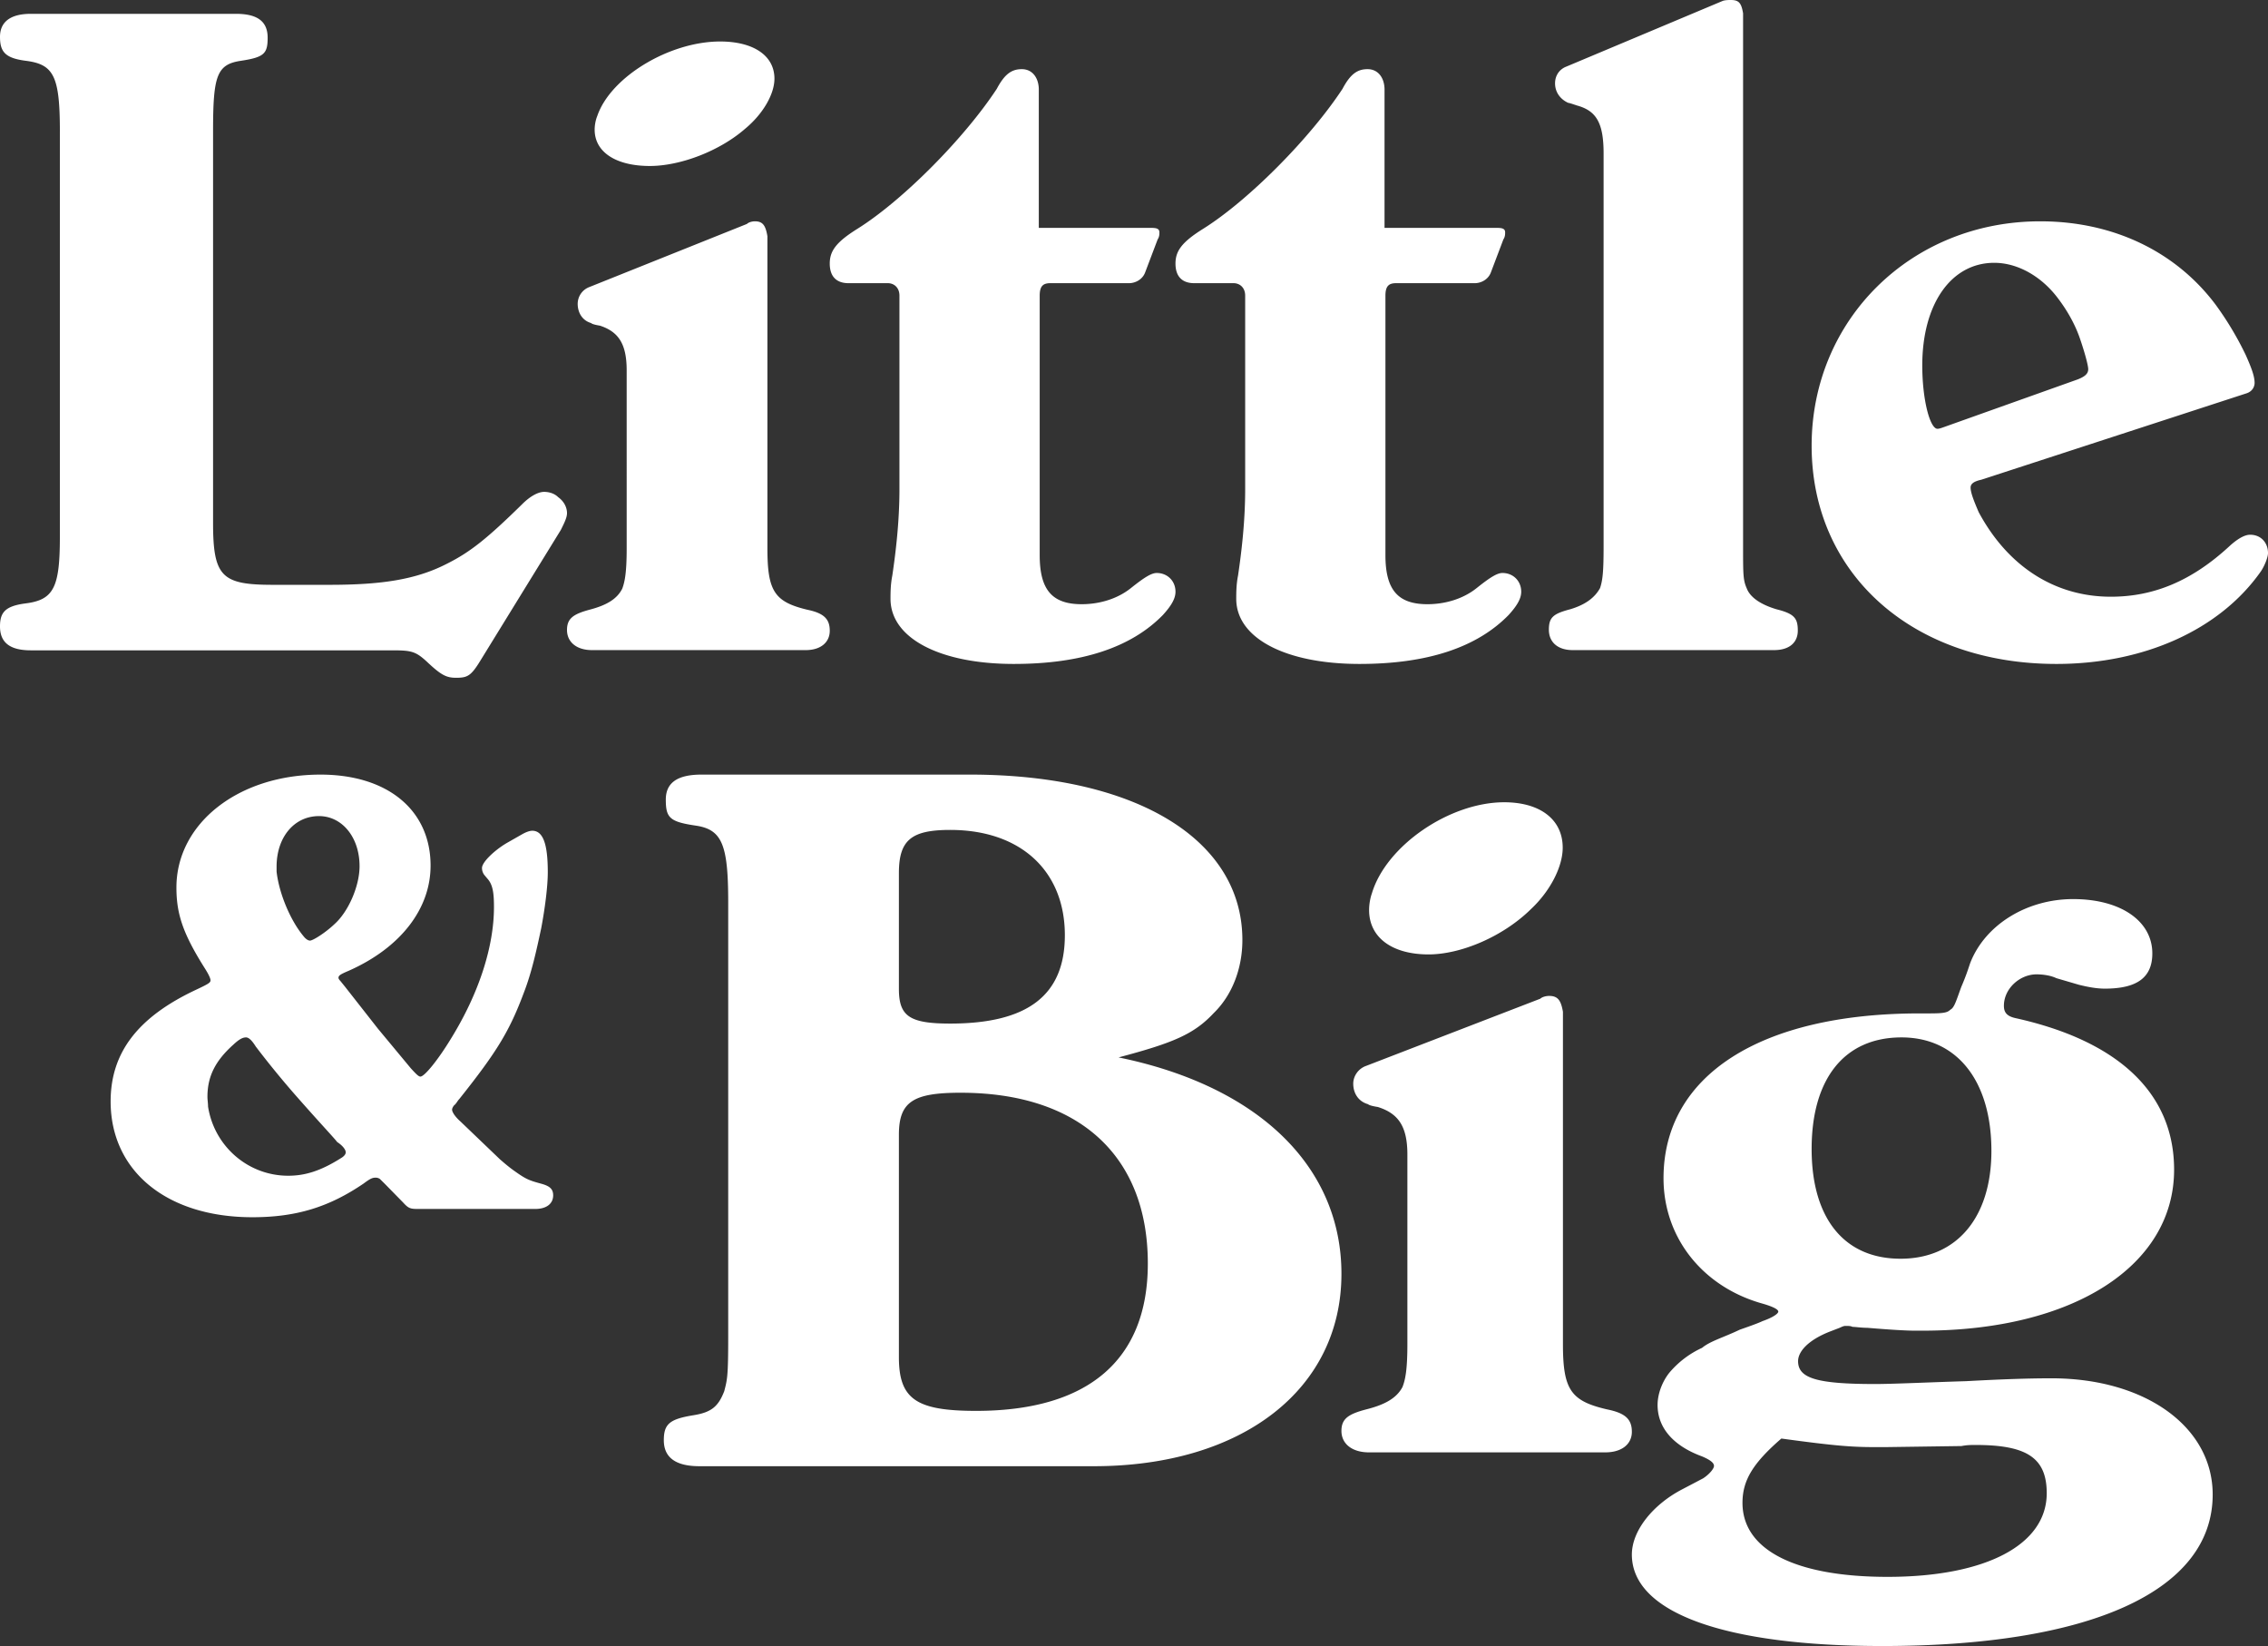 <svg viewBox="0 0 164 119" xmlns="http://www.w3.org/2000/svg">
  <rect x="0" y="0" width="164" height="119" fill="#333333" stroke="none"/>
  <g fill="#FFF" fill-rule="evenodd">
    <path d="M4.33 9.512c0-4.032-.446-4.864-2.484-5.12C.382 4.2 0 3.752 0 2.664S.764 1 2.228 1h14.834c1.592 0 2.292.576 2.292 1.728 0 1.152-.255 1.408-1.91 1.664-1.783.256-2.037 1.088-2.037 5.12V37.8c0 3.904.636 4.48 4.329 4.48h4.075c3.82 0 6.302-.384 8.53-1.536 1.656-.832 2.866-1.792 5.412-4.288.637-.64 1.21-.896 1.592-.896.382 0 .764.128 1.018.384.446.32.637.768.637 1.152 0 .32-.191.704-.446 1.216l-5.793 9.408c-.7 1.152-.955 1.28-1.783 1.28-.7 0-1.082-.192-2.1-1.152-.828-.768-1.147-.832-2.547-.832H2.228C.7 47.016 0 46.44 0 45.288c0-1.024.382-1.472 1.846-1.664 2.038-.256 2.483-1.152 2.483-4.8V9.512zm51.162 7.566v22.568c0 3.107.515 3.867 2.898 4.438 1.224.253 1.61.697 1.61 1.521S59.356 47 58.261 47H42.803C41.708 47 41 46.43 41 45.542c0-.824.45-1.141 1.61-1.458 1.224-.317 1.997-.76 2.383-1.522.193-.507.322-1.204.322-2.916V26.777c0-1.902-.58-2.79-1.932-3.233-.386-.063-.58-.127-.644-.19-.644-.19-.966-.761-.966-1.395a1.3 1.3 0 0 1 .837-1.204l11.4-4.565c.129-.127.387-.19.58-.19.58 0 .773.317.902 1.078zM43.193 8.375C44.158 5.562 48.406 3 52.074 3 54.455 3 56 4 56 5.688c0 1.125-.837 2.562-2.124 3.625C52.01 10.937 49.178 12 46.99 12 44.545 12 43 11 43 9.375c0-.313.064-.688.193-1zm31.923-1.892v9.992h8.14c.387 0 .581.065.581.323 0 .129 0 .322-.129.515l-.904 2.386c-.194.515-.711.773-1.163.773h-5.685c-.517 0-.775.194-.775.903v18.76c0 2.514.904 3.546 3.036 3.546 1.292 0 2.584-.387 3.553-1.16.969-.774 1.486-1.097 1.873-1.097.776 0 1.357.58 1.357 1.354 0 .516-.323 1.032-.904 1.676C81.77 46.84 78.152 48 73.307 48c-5.361 0-8.914-1.87-8.914-4.706 0-.387 0-1.032.129-1.676.258-1.74.517-3.933.517-6.254v-13.99c0-.58-.388-.902-.84-.902h-2.842c-.905 0-1.357-.515-1.357-1.418 0-.903.452-1.547 2.003-2.514 3.294-2.063 7.752-6.576 10.077-10.122C72.661 5.322 73.178 5 73.89 5c.775 0 1.227.645 1.227 1.483zm25 0v9.992h8.14c.387 0 .581.065.581.323 0 .129 0 .322-.129.515l-.904 2.386c-.194.515-.711.773-1.163.773h-5.685c-.517 0-.775.194-.775.903v18.76c0 2.514.904 3.546 3.036 3.546 1.292 0 2.584-.387 3.553-1.16.969-.774 1.486-1.097 1.873-1.097.776 0 1.357.58 1.357 1.354 0 .516-.323 1.032-.904 1.676C106.77 46.84 103.152 48 98.307 48c-5.361 0-8.914-1.87-8.914-4.706 0-.387 0-1.032.129-1.676.258-1.74.517-3.933.517-6.254v-13.99c0-.58-.388-.902-.84-.902h-2.842c-.905 0-1.357-.515-1.357-1.418 0-.903.452-1.547 2.003-2.514 3.294-2.063 7.752-6.576 10.077-10.122C97.661 5.322 98.178 5 98.89 5c.775 0 1.227.645 1.227 1.483zM126.043.962v38.6c0 1.924 0 2.373.255 2.95.255.705 1.085 1.218 2.17 1.538 1.277.321 1.532.642 1.532 1.54 0 .833-.574 1.41-1.723 1.41h-14.554c-1.085 0-1.723-.577-1.723-1.475 0-.897.32-1.154 1.532-1.475 1.085-.32 1.787-.833 2.17-1.538.192-.577.255-1.219.255-3.014V11.093c0-2.18-.51-3.078-1.914-3.463-.383-.128-.575-.192-.639-.192-.574-.257-.957-.77-.957-1.41 0-.578.319-1.027.83-1.219L124.574.064c.192-.064.447-.064.575-.064.574 0 .766.192.894.962zm36.407 27.472l-19.18 6.248c-.581.127-.775.316-.775.568 0 .38.258 1.01.581 1.768 2.131 3.976 5.554 6.122 9.558 6.122 3.1 0 5.877-1.136 8.654-3.724.645-.568 1.098-.757 1.42-.757.775 0 1.292.568 1.292 1.325 0 .316-.258.947-.517 1.326-2.97 4.228-8.46 6.69-14.788 6.69C138.297 48 131 41.499 131 32.22c0-9.088 7.168-16.22 16.532-16.22 5.231 0 9.752 2.146 12.658 5.996a23.095 23.095 0 0 1 2.196 3.66c.452 1.01.645 1.579.645 2.02 0 .316-.193.632-.58.758zM140.102 31c.122 0 .306-.066.49-.133l9.673-3.447c.49-.199.735-.398.735-.73 0-.265-.245-1.193-.612-2.254-.368-1.06-.98-2.121-1.715-3.05-1.163-1.458-2.816-2.386-4.469-2.386-3.122 0-5.204 2.983-5.204 7.425 0 2.453.551 4.575 1.102 4.575zM24.951 71.338l2.379 3.033 2.378 2.863c.39.427.562.598.692.598.303 0 1.297-1.24 2.205-2.735 2.033-3.29 3.114-6.664 3.114-9.527 0-1.025-.087-1.623-.476-2.05l-.216-.257a.814.814 0 0 1-.173-.513c0-.427.908-1.281 1.773-1.794l1.124-.64c.303-.172.563-.257.735-.257.779 0 1.125.94 1.125 2.99 0 1.068-.216 2.692-.476 4.06-.346 1.623-.692 3.203-1.254 4.656-1.038 2.777-1.946 4.272-4.67 7.69-.13.128-.216.342-.39.47-.086.128-.13.214-.13.3 0 .17.217.512.606.854l2.854 2.734c.346.3.692.598 1.125.897.778.556 1.038.641 1.816.855.649.17.908.384.908.854 0 .598-.476.983-1.297.983h-8.476c-.562 0-.692-.043-1.081-.47l-1.34-1.367-.347-.342a.62.62 0 0 0-.259-.085c-.26 0-.39.042-.908.427C23.784 87.274 21.405 88 18.249 88 12.065 88 8 84.668 8 79.626c0-3.546 1.99-6.11 6.184-8.075.908-.427 1.038-.512 1.038-.683 0-.128-.13-.427-.433-.897-1.557-2.478-2.032-3.888-2.032-5.81 0-4.615 4.454-8.161 10.421-8.161 4.844 0 7.957 2.563 7.957 6.58 0 3.118-2.162 5.938-5.924 7.604-.606.257-.735.342-.735.513 0 .043.043.128.13.214l.345.427zM15 79.298c0 .206.044.454.044.702.443 2.851 2.876 5 5.797 5 1.194 0 2.345-.33 3.894-1.322.177-.124.265-.248.265-.372 0-.166-.177-.455-.62-.744-.176-.248-1.238-1.364-3.053-3.43a66.701 66.701 0 0 1-2.831-3.47c-.31-.497-.531-.662-.708-.662-.266 0-.531.165-.93.537C15.575 76.694 15 77.81 15 79.297zm5-16.636v.353c.173 1.544.993 3.573 2.029 4.764.13.133.259.221.388.221.216 0 1.123-.574 1.77-1.191.993-.883 1.813-2.735 1.813-4.191C26 60.544 24.748 59 23.065 59 21.295 59 20 60.5 20 62.662zM80.882 76.445C91.054 78.531 97 84.373 97 92.092 97 100.437 89.836 106 79.09 106H50.58c-1.72 0-2.579-.626-2.579-1.878 0-1.182.43-1.53 2.15-1.808 1.289-.208 1.79-.626 2.22-1.738.215-.835.286-1.043.286-3.894V65.249c0-4.173-.43-5.285-2.364-5.563-1.862-.278-2.149-.557-2.149-1.878 0-1.182.788-1.808 2.58-1.808h19.413c11.963 0 19.7 4.66 19.7 11.961 0 2.017-.716 3.964-2.077 5.285-1.433 1.53-2.937 2.156-6.877 3.2zM68.708 60C65.876 60 65 60.748 65 63.126v8.36c0 1.97.742 2.514 3.708 2.514C74.303 74 77 71.961 77 67.612 77 62.99 73.831 60 68.708 60zm.757 19C66.047 79 65 79.635 65 82.034V98.12c0 3.033 1.256 3.88 5.581 3.88C78.674 102 83 98.331 83 91.347 83 83.515 77.977 79 69.465 79zm43.552-5.853v24.025c0 3.307.57 4.116 3.203 4.724 1.353.27 1.78.742 1.78 1.62 0 .877-.712 1.484-1.922 1.484H98.993c-1.21 0-1.993-.607-1.993-1.552 0-.877.498-1.215 1.78-1.552 1.352-.338 2.206-.81 2.634-1.62.213-.54.355-1.282.355-3.104v-13.7c0-2.024-.64-2.969-2.135-3.441-.427-.068-.64-.135-.712-.203-.712-.202-1.068-.81-1.068-1.484 0-.54.356-1.08.926-1.283l12.6-4.859c.142-.135.427-.202.64-.202.641 0 .855.337.997 1.147zm-13.81-8.578c1.04-3.437 5.615-6.569 9.565-6.569 2.565 0 4.228 1.222 4.228 3.285 0 1.375-.901 3.132-2.287 4.43-2.01 1.986-5.06 3.285-7.416 3.285C100.663 69 99 67.778 99 65.792c0-.382.07-.84.208-1.223zm33.819 31.426l-.716.275c-1.574.62-2.29 1.447-2.29 2.136 0 1.24 1.36 1.653 5.581 1.653 1.288 0 4.222-.138 6.583-.207 2.504-.138 4.508-.207 6.153-.207 6.798 0 11.663 3.513 11.663 8.403 0 6.957-8.8 10.952-23.898 10.952-11.376 0-18.102-2.41-18.102-6.612 0-1.722 1.503-3.582 3.578-4.684l1.574-.826c.429-.276.787-.69.787-.896 0-.206-.215-.413-.859-.689-2.075-.757-3.22-2.066-3.22-3.719 0-.827.358-1.722.859-2.342a6.794 6.794 0 0 1 2.361-1.79c.572-.483 1.574-.758 2.719-1.31.787-.275 1.36-.481 1.646-.62.787-.275 1.144-.55 1.144-.688 0-.138-.286-.344-1.287-.62-4.222-1.24-7.012-4.752-7.012-9.023 0-7.439 7.012-11.916 18.531-11.916h.716c1.073 0 1.288-.069 1.502-.275.286-.138.43-.689.787-1.653.358-.827.501-1.309.644-1.722C143.543 66.86 146.55 65 149.911 65c3.435 0 5.724 1.584 5.724 3.926 0 1.722-1.073 2.548-3.434 2.548-.644 0-1.288-.137-1.86-.275l-1.646-.482c-.43-.207-1.002-.276-1.43-.276-1.217 0-2.362 1.033-2.362 2.273 0 .482.215.758.858.896 7.442 1.653 11.449 5.441 11.449 10.951 0 6.957-7.299 11.64-18.174 11.64h-.573c-.644 0-1.788-.068-3.434-.206-.43 0-.859-.069-1.073-.069-.143-.069-.286-.069-.501-.069-.072 0-.143 0-.43.138zM137.5 75c-4.13 0-6.5 2.983-6.5 8.068 0 4.949 2.302 7.932 6.432 7.932 4.063 0 6.568-2.983 6.568-7.797 0-5.084-2.505-8.203-6.5-8.203zm-1.151 29.62h-.685c-1.714 0-2.879-.077-6.854-.62-2.056 1.783-2.81 3.023-2.81 4.651 0 3.411 3.838 5.349 10.486 5.349 7.128 0 11.514-2.326 11.514-6.047 0-2.558-1.44-3.488-5.14-3.488-.343 0-.617 0-1.028.078l-5.483.077z"/>
  </g>
</svg>
